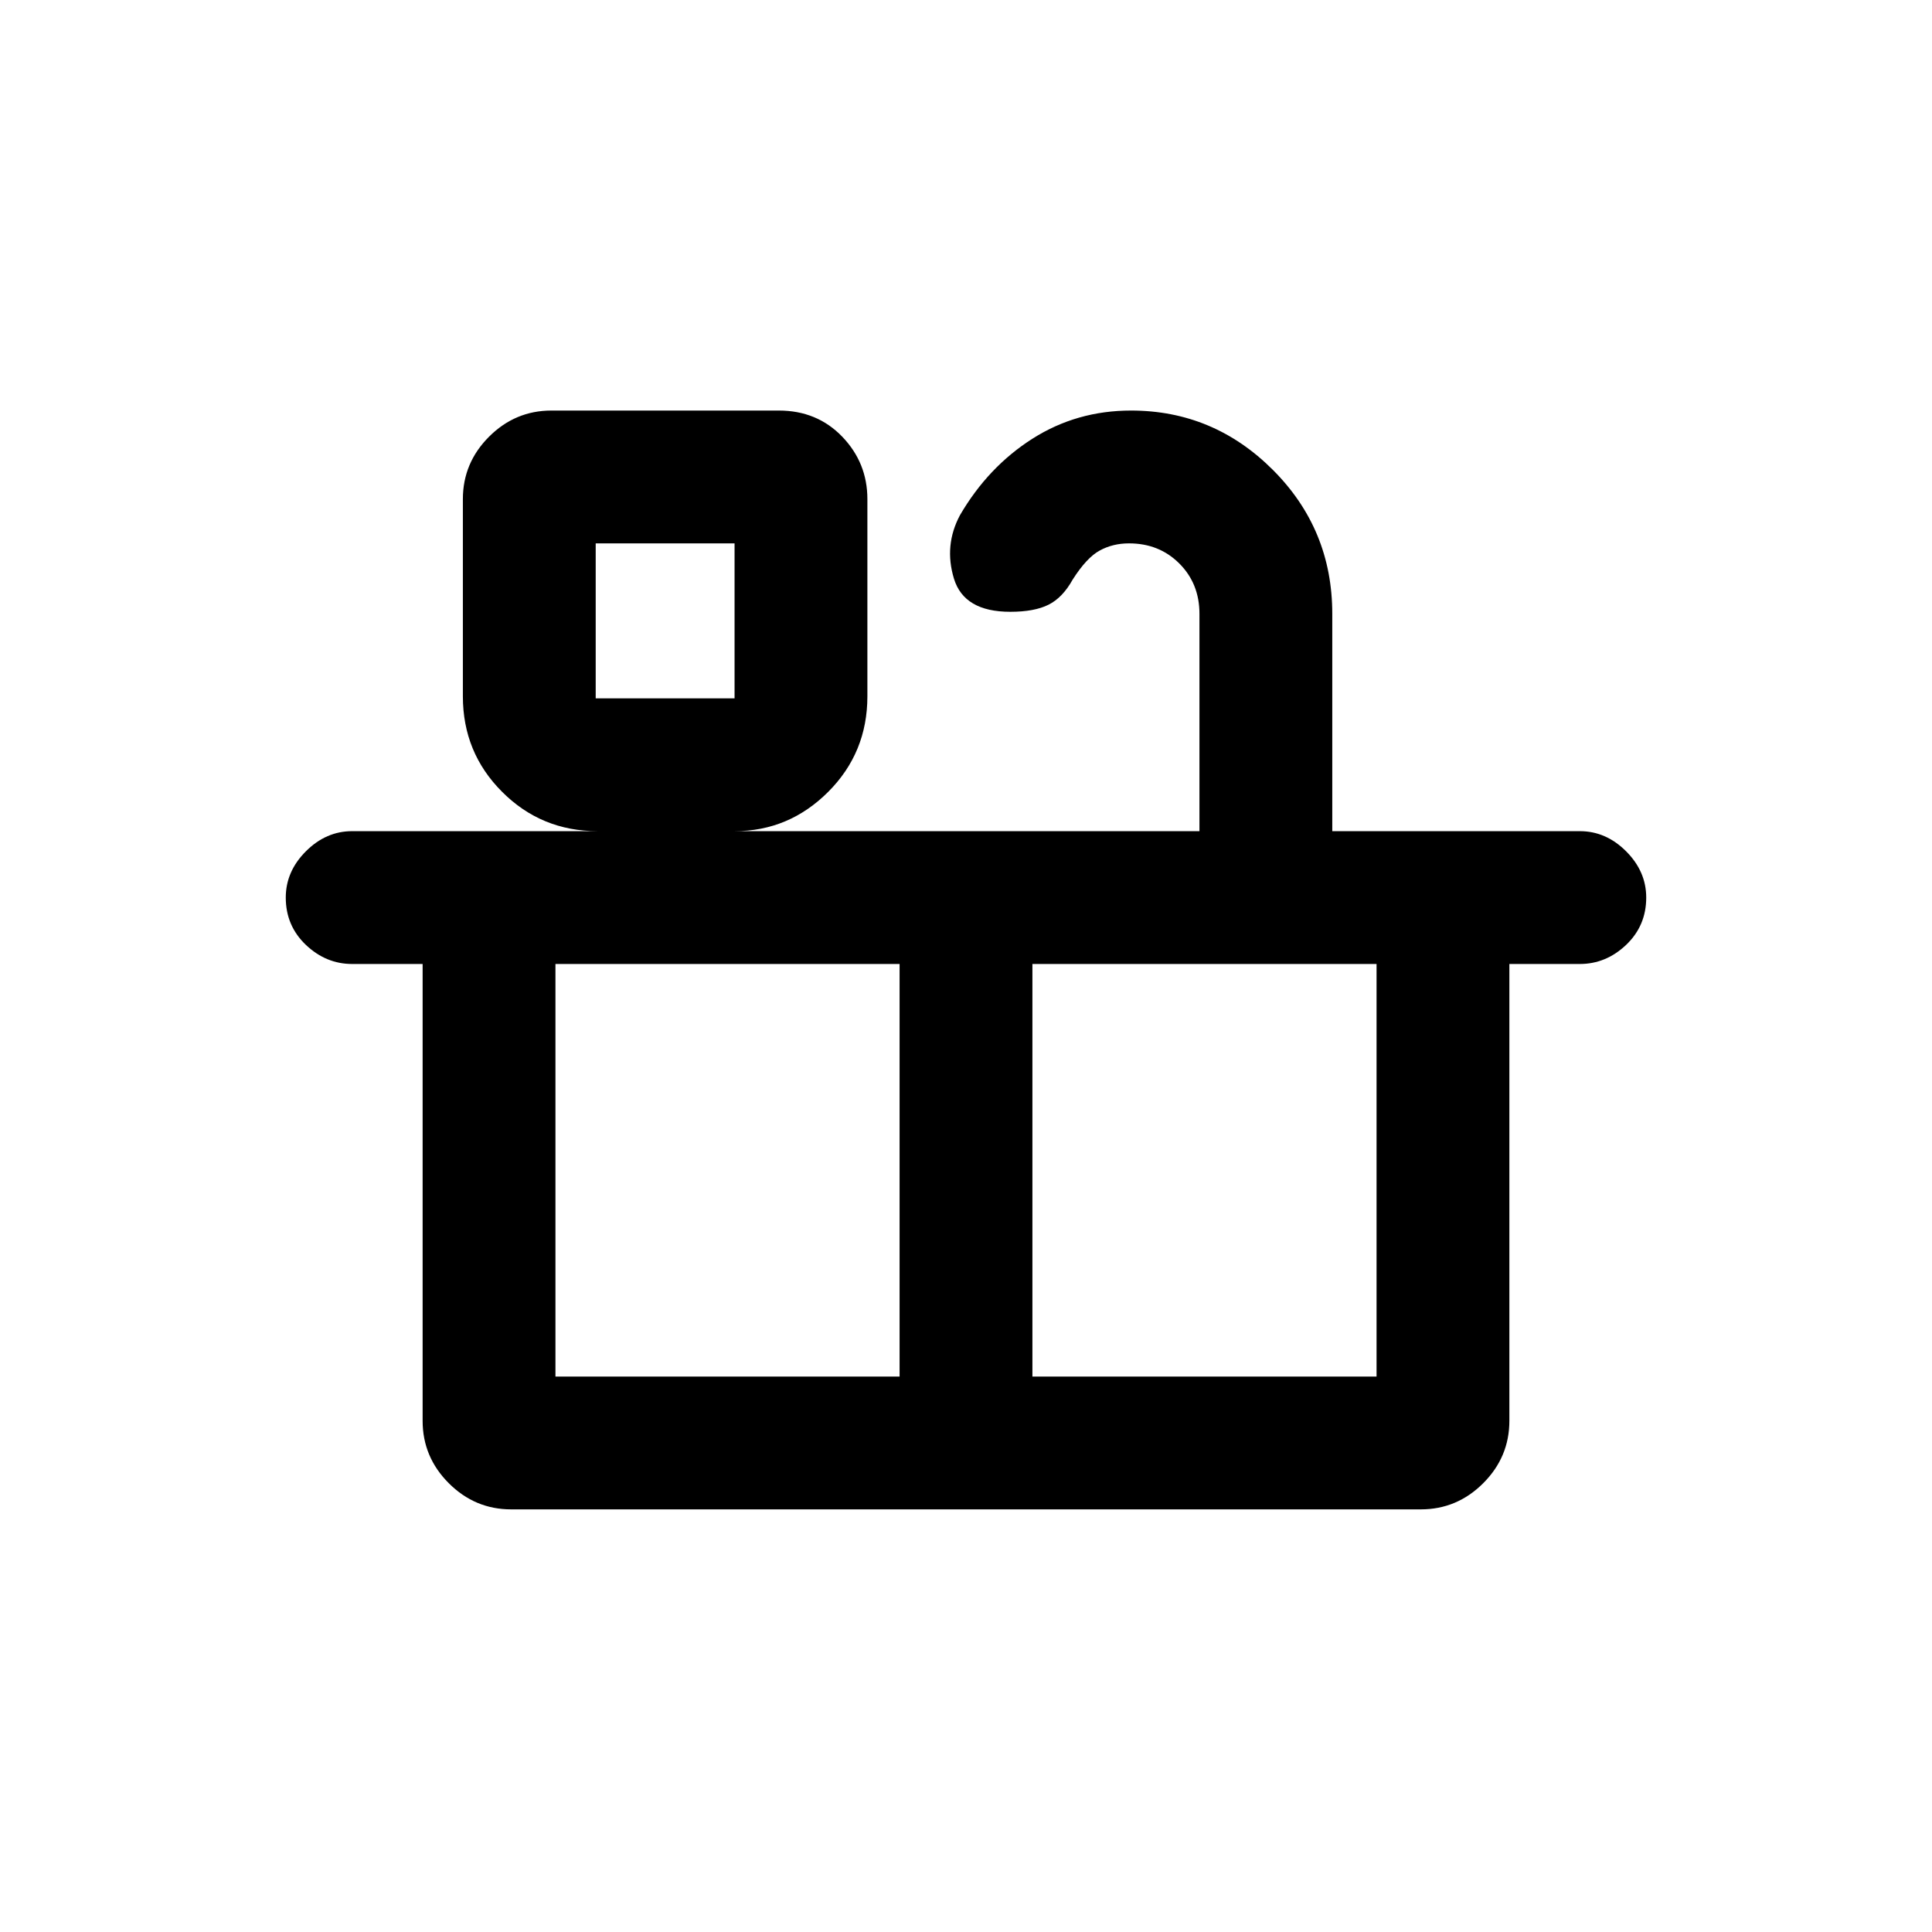 <svg xmlns="http://www.w3.org/2000/svg" height="24" width="24"><path d="M6.35 18.75q-.45 0-.775-.325t-.325-.775v-5.675h-.875q-.325 0-.575-.237-.25-.238-.25-.588 0-.325.25-.575.25-.25.575-.25h3.05q-.7 0-1.187-.488Q5.75 9.35 5.75 8.65V6.2q0-.45.325-.775T6.85 5.1h2.825q.475 0 .788.325.312.325.312.775v2.45q0 .7-.487 1.187-.488.488-1.163.488H14.9v-2.7q0-.375-.25-.625t-.625-.25q-.2 0-.362.088-.163.087-.338.362-.125.225-.3.312-.175.088-.475.088-.575 0-.7-.413-.125-.412.075-.787.35-.6.9-.95t1.225-.35q1.025 0 1.762.737.738.738.738 1.788v2.7h3.075q.325 0 .575.25.25.25.25.575 0 .35-.25.588-.25.237-.575.237h-.875v5.675q0 .45-.325.775t-.775.325ZM7.4 8.675h1.725V6.75H7.4ZM6.9 17.1h4.275v-5.125H6.9Zm5.925 0H17.1v-5.125h-4.275ZM7.4 8.675h1.725ZM12 14.55Z"/></svg>